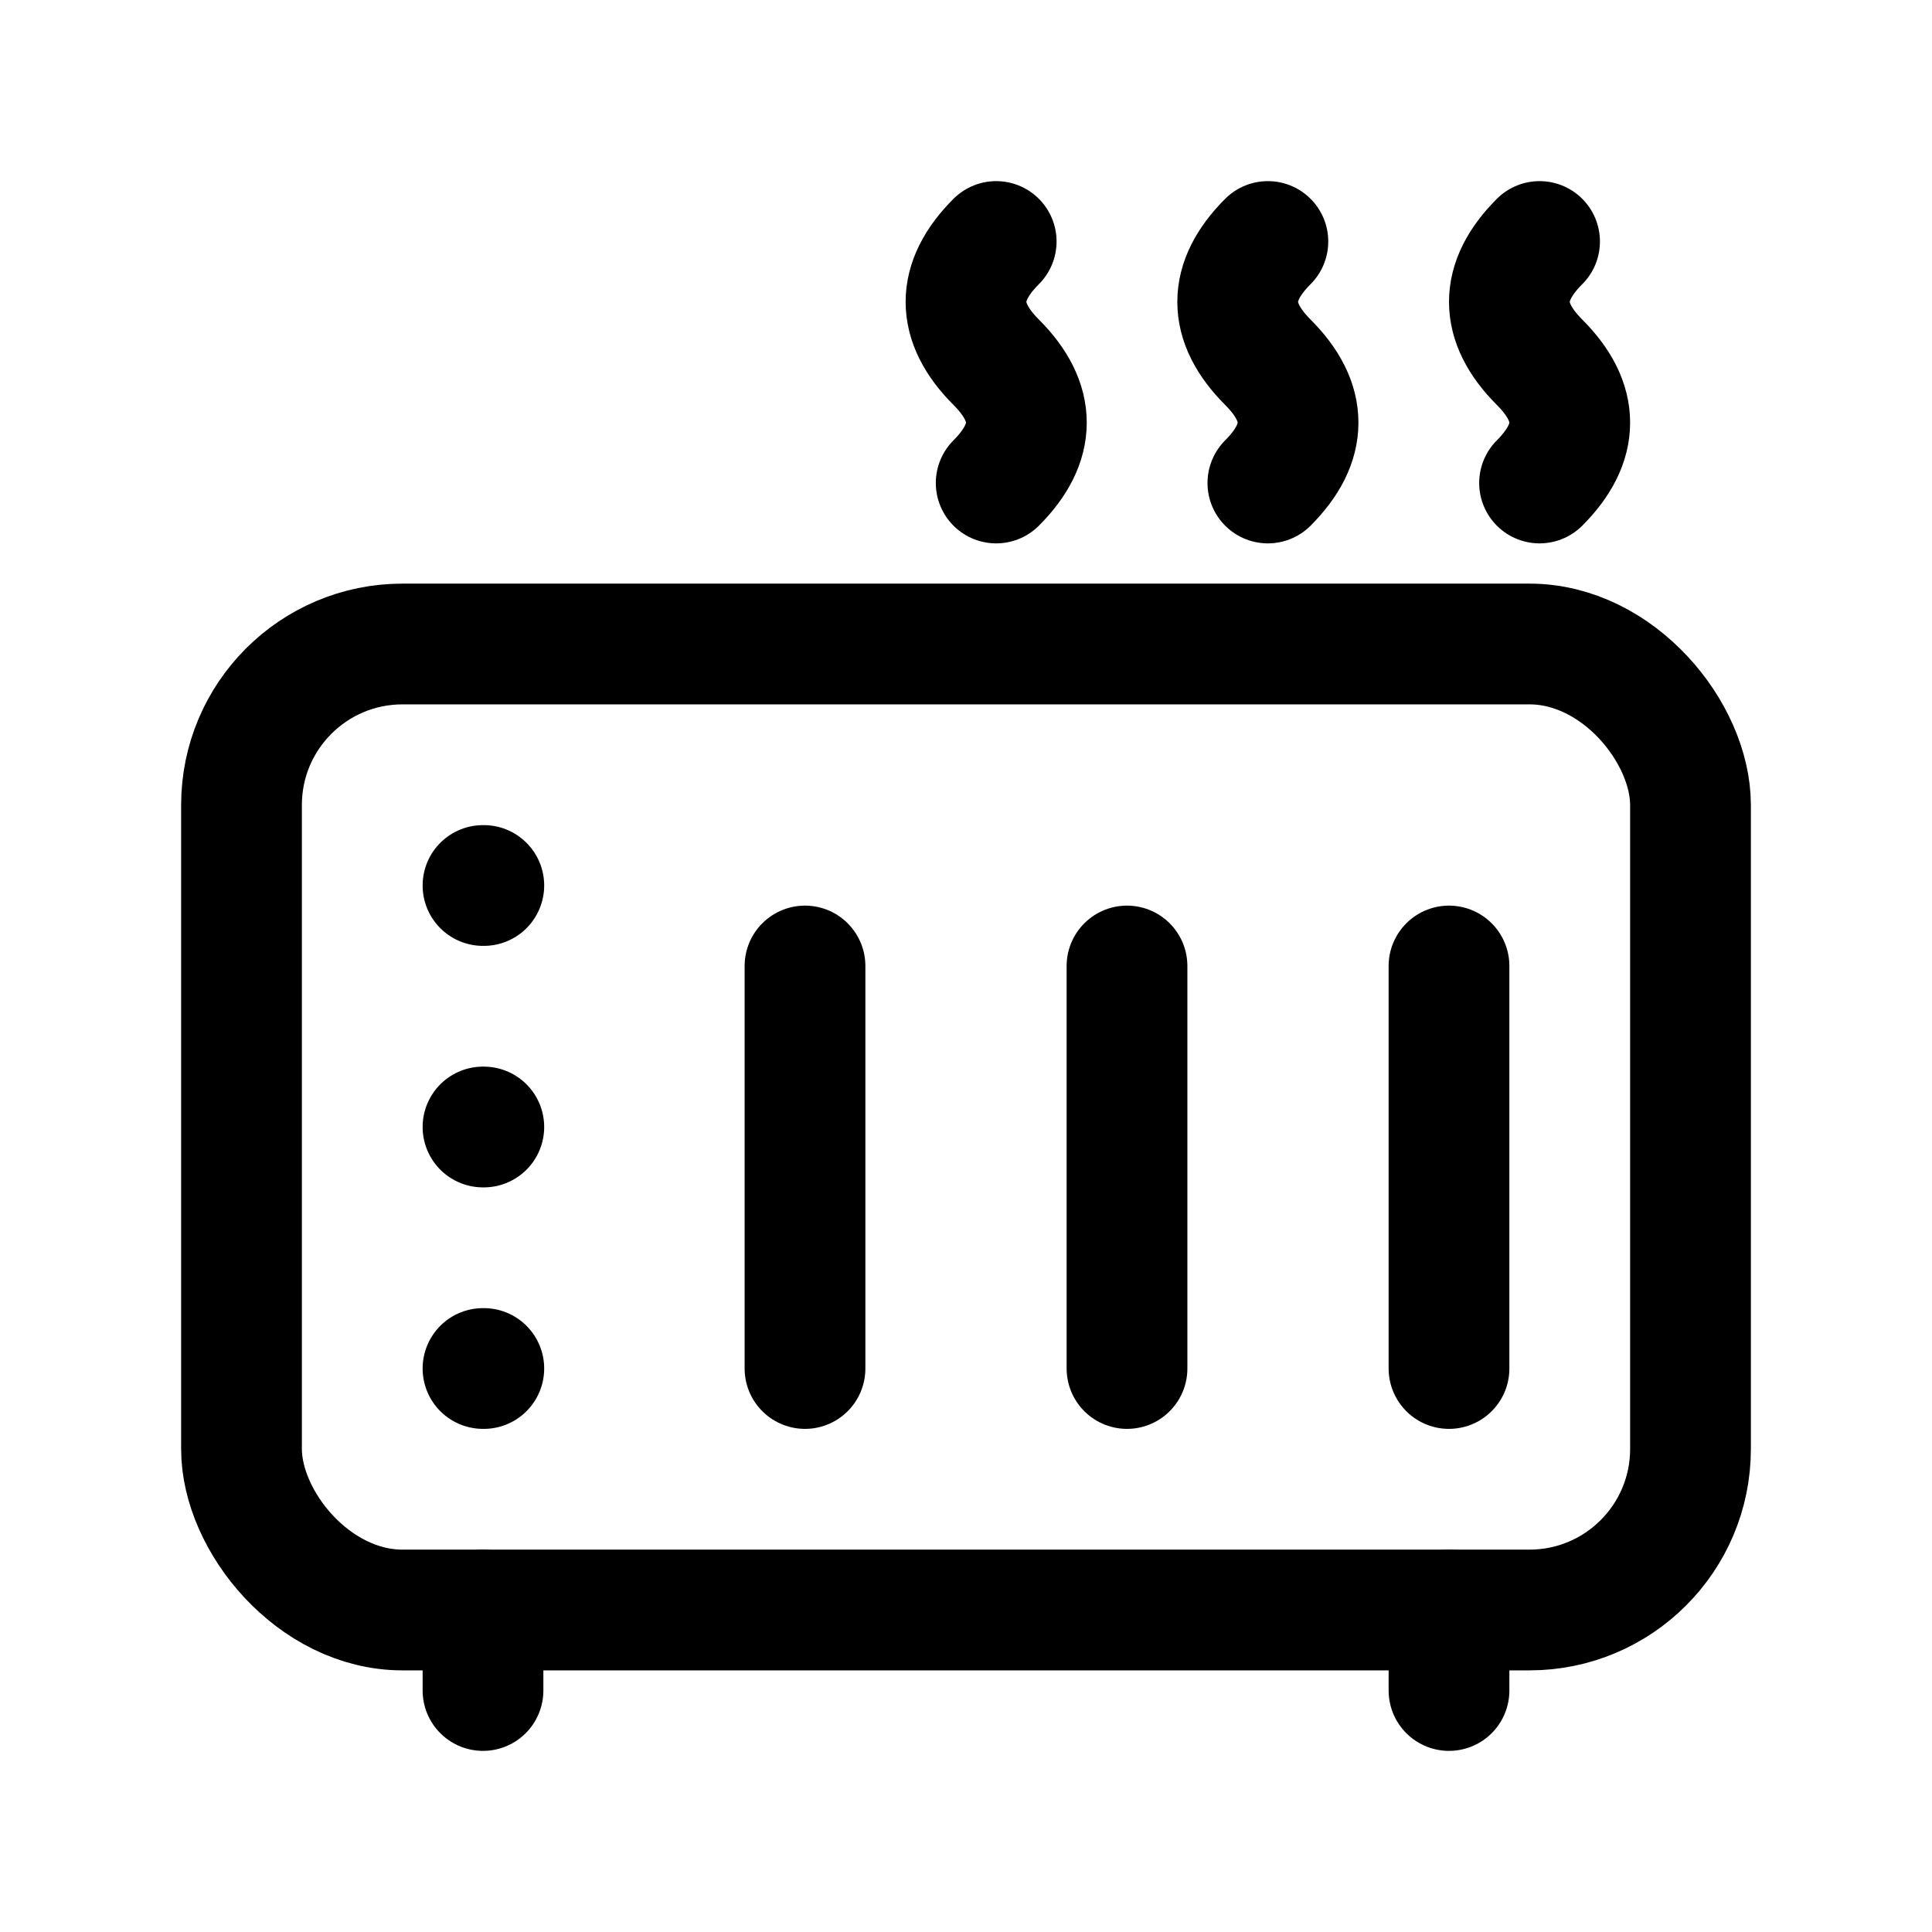 <svg width="24" height="24" viewBox="0 0 24 24" fill="none" xmlns="http://www.w3.org/2000/svg">
<rect x="3" y="8" width="18" height="12" rx="2" stroke="black" stroke-width="1.5" stroke-linecap="round" stroke-linejoin="round"/>
<path d="M10 12V17" stroke="black" stroke-width="1.5" stroke-linecap="round" stroke-linejoin="round"/>
<path d="M6 17H6.01" stroke="black" stroke-width="1.5" stroke-linecap="round" stroke-linejoin="round"/>
<path d="M6 14H6.01" stroke="black" stroke-width="1.5" stroke-linecap="round" stroke-linejoin="round"/>
<path d="M6 11H6.01" stroke="black" stroke-width="1.5" stroke-linecap="round" stroke-linejoin="round"/>
<path d="M14 12V17" stroke="black" stroke-width="1.5" stroke-linecap="round" stroke-linejoin="round"/>
<path d="M18 12V17" stroke="black" stroke-width="1.5" stroke-linecap="round" stroke-linejoin="round"/>
<path d="M6 20V21" stroke="black" stroke-width="1.5" stroke-linecap="round" stroke-linejoin="round"/>
<path d="M18 20V21" stroke="black" stroke-width="1.5" stroke-linecap="round" stroke-linejoin="round"/>
<path d="M12.375 6C12.875 5.5 12.875 5 12.375 4.5C11.875 4 11.875 3.5 12.375 3" stroke="black" stroke-width="1.5" stroke-linecap="round" stroke-linejoin="round"/>
<path d="M15.75 6C16.25 5.5 16.25 5 15.75 4.5C15.25 4 15.25 3.5 15.75 3" stroke="black" stroke-width="1.5" stroke-linecap="round" stroke-linejoin="round"/>
<path d="M19.125 6C19.625 5.5 19.625 5 19.125 4.5C18.625 4 18.625 3.5 19.125 3" stroke="black" stroke-width="1.5" stroke-linecap="round" stroke-linejoin="round"/>
</svg>
